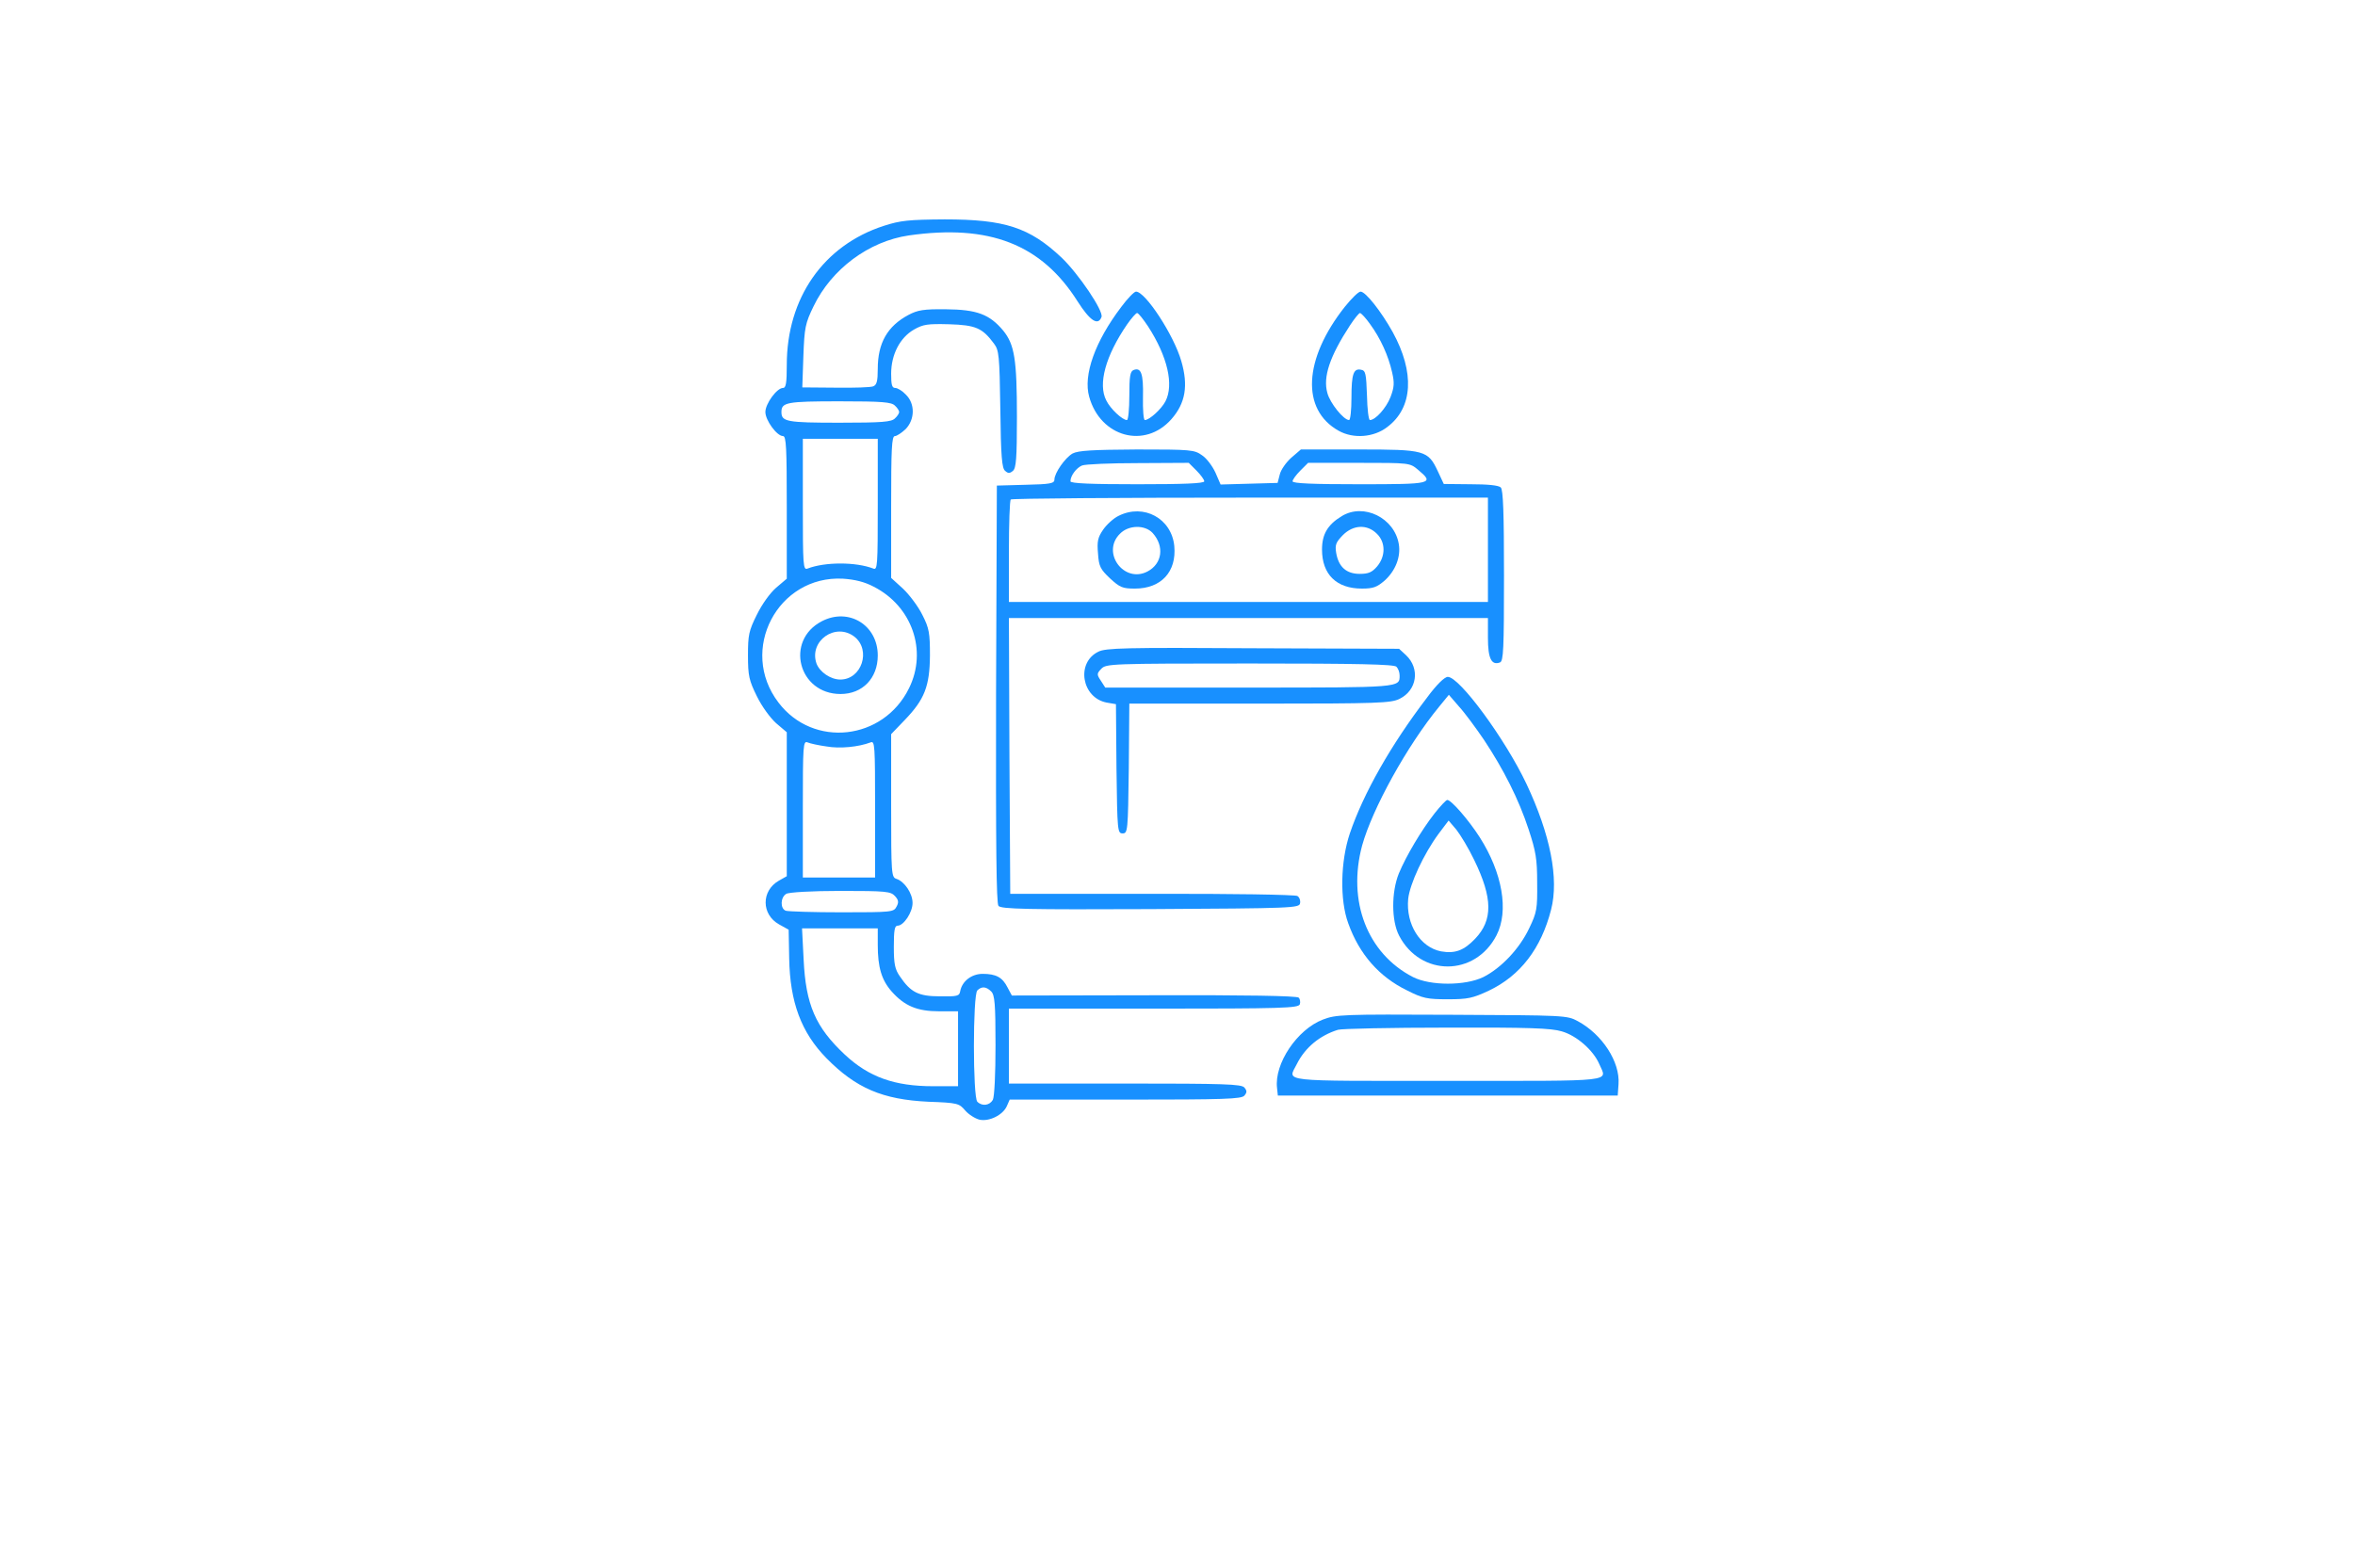 <?xml version="1.0" standalone="no"?>
<!DOCTYPE svg PUBLIC "-//W3C//DTD SVG 20010904//EN"
 "http://www.w3.org/TR/2001/REC-SVG-20010904/DTD/svg10.dtd">
<svg version="1.0" xmlns="http://www.w3.org/2000/svg"
 width="880pt" height="586pt" viewBox="0 0 880 586"
 preserveAspectRatio="xMidYMid meet">

<g transform="translate(0,586) scale(0.1,-0.1)"
fill="#1890ff" stroke="none">
<path d="M3303 5016 c-226 -73 -363 -270 -363 -520 0 -67 -3 -86 -14 -86 -23
0 -66 -59 -66 -90 0 -31 43 -90 66 -90 12 0 14 -44 14 -267 l0 -266 -40 -34
c-23 -20 -53 -62 -72 -101 -30 -60 -33 -76 -33 -152 0 -76 4 -93 33 -152 19
-39 50 -81 72 -101 l40 -34 0 -269 0 -269 -30 -17 c-66 -38 -65 -126 1 -163
l36 -20 2 -108 c3 -163 45 -276 139 -372 110 -112 210 -155 381 -163 110 -4
115 -6 138 -33 13 -15 37 -30 53 -34 36 -8 87 17 102 50 l11 25 432 0 c372 0
434 2 445 15 10 12 10 18 0 30 -11 13 -73 15 -446 15 l-434 0 0 140 0 140 540
0 c482 0 541 2 547 16 3 8 1 20 -4 25 -7 7 -201 10 -541 9 l-531 -1 -16 30
c-19 38 -43 51 -93 51 -41 0 -77 -27 -84 -65 -3 -18 -11 -20 -76 -19 -80 0
-109 15 -149 74 -19 27 -23 47 -23 111 0 62 3 79 14 79 23 0 56 50 56 85 0 36
-30 80 -60 90 -19 6 -20 16 -20 274 l0 267 51 53 c74 77 93 126 94 241 0 84
-3 102 -28 151 -15 31 -48 75 -72 98 l-45 41 0 265 c0 217 2 265 14 265 7 0
25 12 40 26 35 36 36 95 1 129 -13 14 -31 25 -40 25 -12 0 -15 12 -15 53 0 72
33 135 85 165 35 20 51 22 132 20 99 -3 124 -14 167 -72 19 -25 21 -43 24
-246 2 -176 6 -221 18 -230 11 -10 17 -10 29 0 12 10 15 46 15 201 0 216 -9
271 -51 323 -51 61 -98 79 -214 80 -84 1 -106 -3 -140 -21 -79 -42 -115 -105
-115 -202 0 -46 -4 -60 -17 -65 -9 -4 -72 -6 -141 -5 l-124 1 4 116 c4 108 7
123 38 187 67 139 206 243 356 265 301 43 496 -33 631 -247 46 -72 76 -92 89
-58 9 22 -87 163 -149 222 -120 113 -212 143 -437 143 -135 -1 -165 -4 -227
-24z m41 -672 c9 -8 16 -19 16 -24 0 -5 -7 -16 -16 -24 -13 -13 -46 -16 -208
-16 -197 0 -216 4 -216 40 0 36 19 40 216 40 162 0 195 -3 208 -16z m-64 -370
c0 -230 -1 -246 -17 -239 -65 25 -180 25 -245 0 -17 -7 -18 9 -18 239 l0 246
140 0 140 0 0 -246z m-15 -307 c143 -73 201 -239 132 -379 -96 -196 -358 -225
-488 -54 -150 196 -3 476 241 463 45 -3 81 -12 115 -30z m-177 -597 c50 -9
120 -2 165 15 16 7 17 -9 17 -249 l0 -256 -135 0 -135 0 0 256 c0 240 1 256
18 249 9 -4 41 -11 70 -15z m256 -559 c14 -15 15 -24 6 -40 -10 -20 -18 -21
-205 -21 -106 0 -200 3 -209 6 -21 8 -20 50 2 63 10 6 95 11 203 11 171 0 187
-2 203 -19z m-64 -183 c0 -83 14 -131 52 -174 48 -54 95 -74 178 -74 l70 0 0
-140 0 -140 -93 0 c-144 0 -240 34 -330 118 -110 103 -146 187 -154 355 l-6
117 142 0 141 0 0 -62z m424 -174 c13 -13 16 -46 16 -200 0 -109 -4 -193 -10
-205 -12 -21 -40 -25 -58 -7 -17 17 -17 399 0 416 16 16 33 15 52 -4z"/>
<path d="M3071 3538 c-139 -72 -88 -272 70 -272 82 0 139 59 139 144 0 114
-109 180 -209 128z m122 -58 c63 -50 27 -160 -53 -160 -36 0 -77 28 -89 60
-29 84 71 155 142 100z"/>
<path d="M4190 4713 c-98 -129 -143 -255 -120 -336 42 -151 208 -196 307 -84
53 60 64 126 37 218 -28 97 -134 259 -169 259 -7 0 -32 -26 -55 -57z m100 -73
c73 -113 97 -218 65 -280 -15 -29 -60 -70 -77 -70 -5 0 -8 39 -7 86 2 87 -7
112 -35 101 -13 -5 -16 -24 -16 -97 0 -49 -4 -90 -9 -90 -17 0 -62 42 -77 73
-32 61 -3 167 78 285 16 23 33 42 37 42 5 0 23 -23 41 -50z"/>
<path d="M5025 4713 c-154 -195 -164 -384 -23 -463 55 -31 132 -25 182 14 96
72 103 204 20 355 -43 77 -101 151 -120 151 -8 0 -34 -26 -59 -57z m95 -65
c38 -52 68 -117 82 -180 9 -39 8 -55 -6 -92 -16 -41 -56 -86 -77 -86 -5 0 -10
42 -11 92 -3 82 -5 93 -22 96 -28 6 -36 -15 -36 -105 0 -46 -4 -83 -9 -83 -20
0 -71 63 -81 101 -17 60 9 137 84 252 17 26 34 47 38 47 4 0 22 -19 38 -42z"/>
<path d="M4008 4165 c-28 -16 -68 -73 -68 -98 0 -14 -17 -17 -107 -19 l-108
-3 -3 -779 c-1 -570 1 -782 9 -792 10 -12 107 -14 568 -12 535 3 556 4 559 22
2 10 -2 22 -10 27 -7 5 -251 9 -543 8 l-530 0 -3 516 -2 515 895 0 895 0 0
-74 c0 -77 13 -104 45 -92 13 5 15 49 15 324 0 234 -3 321 -12 330 -8 8 -48
12 -113 12 l-100 1 -22 47 c-37 79 -48 82 -297 82 l-215 0 -36 -31 c-19 -17
-39 -45 -43 -63 l-8 -31 -107 -3 -106 -3 -19 44 c-11 24 -33 54 -50 65 -29 21
-41 22 -244 22 -166 -1 -219 -4 -240 -15z m463 -64 c16 -16 29 -34 29 -40 0
-8 -78 -11 -250 -11 -170 0 -250 3 -250 11 0 21 22 50 43 59 12 5 107 9 210 9
l189 1 29 -29z m828 3 c62 -52 54 -54 -219 -54 -172 0 -250 3 -250 11 0 6 13
24 29 40 l29 29 190 0 c190 0 190 0 221 -26z m261 -299 l0 -195 -895 0 -895 0
0 188 c0 104 3 192 7 195 3 4 406 7 895 7 l888 0 0 -195z"/>
<path d="M4180 3932 c-19 -9 -45 -33 -58 -52 -20 -29 -23 -44 -19 -89 3 -48 9
-59 45 -93 37 -34 47 -38 93 -38 98 0 156 63 147 159 -10 103 -114 160 -208
113z m127 -64 c45 -50 36 -115 -19 -144 -88 -46 -174 71 -103 141 32 33 93 34
122 3z"/>
<path d="M5014 3931 c-53 -32 -74 -68 -74 -125 0 -93 54 -146 149 -146 42 0
56 5 85 30 40 36 61 88 53 136 -16 98 -131 155 -213 105z m131 -66 c33 -32 33
-84 1 -122 -19 -22 -32 -28 -65 -28 -50 0 -79 26 -88 78 -5 31 -1 40 25 67 39
39 91 41 127 5z"/>
<path d="M4104 3424 c-84 -41 -62 -172 31 -190 l35 -6 2 -242 c3 -233 4 -241
23 -241 19 0 20 8 23 243 l2 242 488 0 c444 0 490 2 522 18 65 32 77 113 24
163 l-26 24 -546 2 c-477 3 -551 1 -578 -13z m1114 -56 c7 -7 12 -21 12 -33 0
-45 5 -45 -562 -45 l-538 0 -16 25 c-16 24 -16 27 1 45 18 19 33 20 555 20
403 0 539 -3 548 -12z"/>
<path d="M5332 3252 c-135 -177 -237 -357 -288 -507 -35 -104 -38 -249 -6
-336 41 -115 115 -200 220 -251 59 -30 76 -33 152 -33 75 0 93 4 153 32 118
56 196 158 233 303 30 116 -3 281 -92 470 -79 167 -250 400 -294 400 -12 0
-42 -29 -78 -78z m213 -157 c73 -110 130 -222 167 -335 27 -82 32 -110 32
-200 1 -97 -1 -110 -30 -170 -36 -76 -104 -148 -171 -182 -68 -33 -198 -33
-263 0 -171 88 -246 284 -190 492 38 137 168 373 288 519 l36 44 38 -44 c22
-24 63 -80 93 -124z"/>
<path d="M5360 2819 c-49 -63 -105 -157 -133 -224 -28 -70 -28 -176 1 -232 80
-154 284 -154 364 1 47 91 22 234 -63 367 -41 64 -106 139 -121 139 -4 0 -26
-23 -48 -51z m149 -174 c69 -142 70 -224 3 -294 -42 -44 -75 -56 -127 -47 -78
15 -132 101 -123 196 6 56 58 168 114 244 l37 49 29 -34 c15 -19 46 -70 67
-114z"/>
<path d="M4943 2049 c-96 -37 -182 -165 -171 -256 l3 -28 635 0 635 0 3 43 c6
83 -61 186 -152 235 -40 22 -49 22 -471 24 -411 2 -432 1 -482 -18z m893 -44
c56 -16 118 -71 140 -122 29 -68 74 -63 -566 -63 -641 0 -598 -5 -564 63 31
62 86 107 154 128 14 4 196 8 406 8 309 1 390 -2 430 -14z"/>
</g>
</svg>
